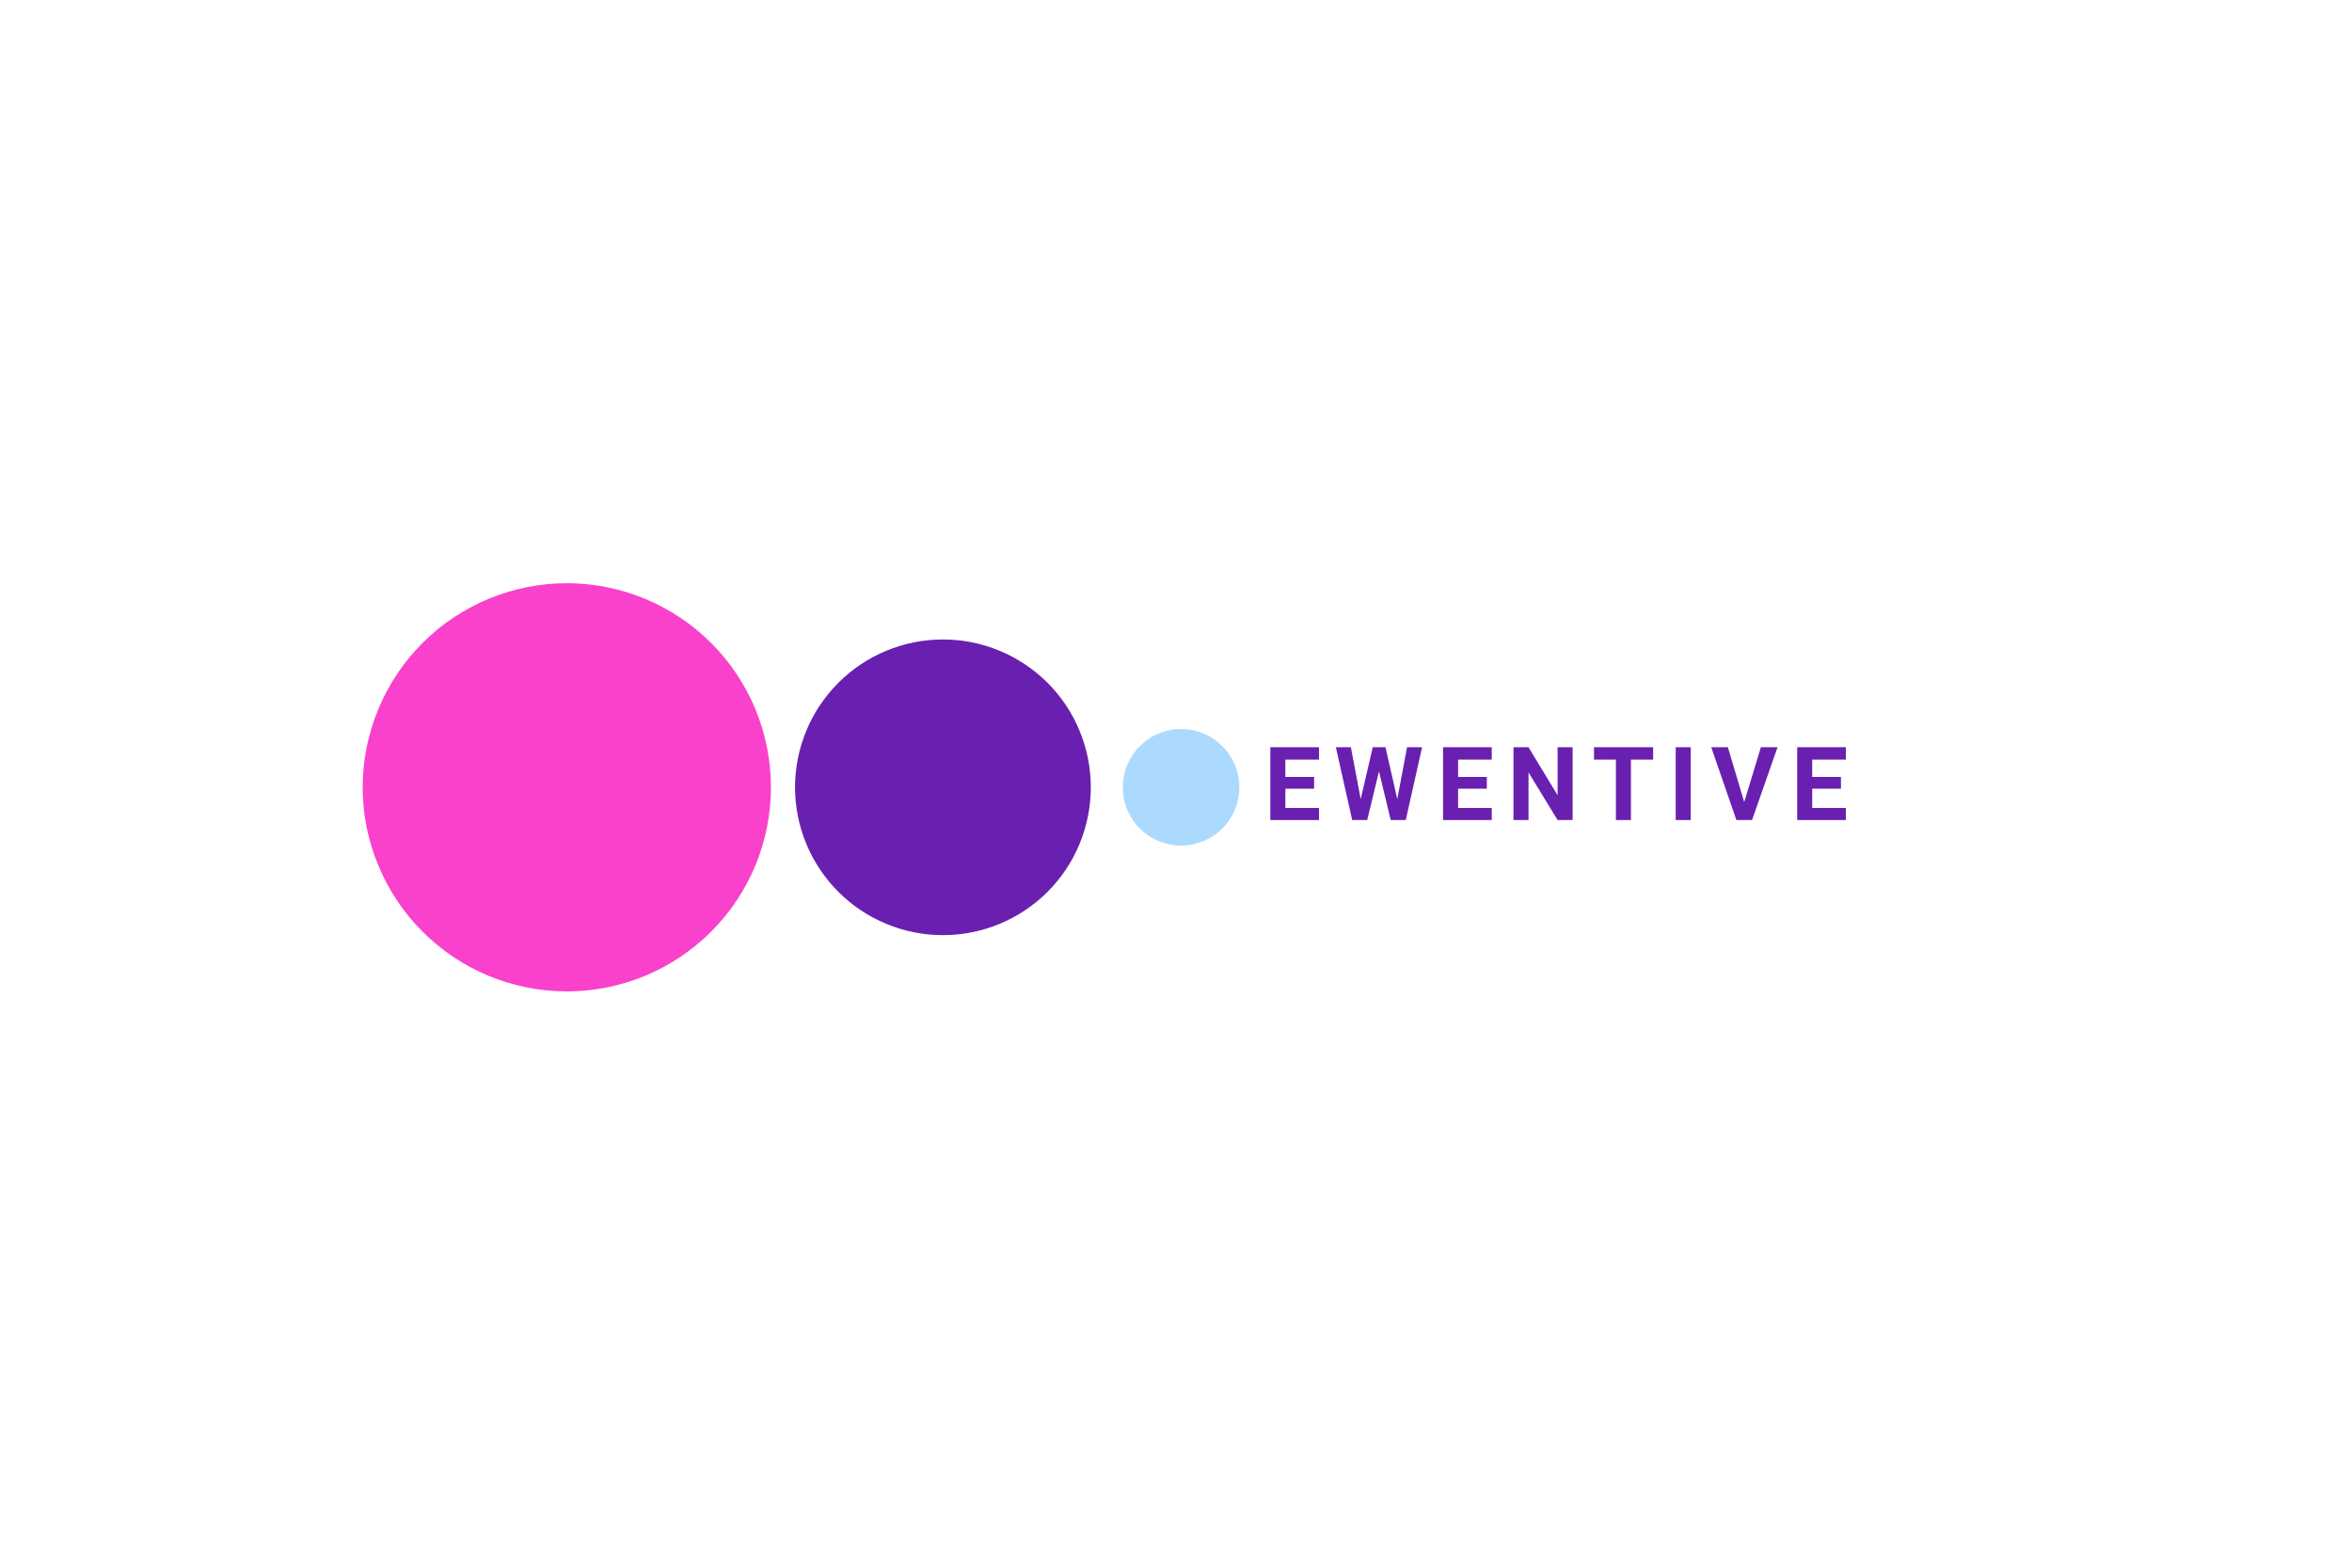 <?xml version="1.0" encoding="UTF-8"?>
<svg xmlns="http://www.w3.org/2000/svg" xmlns:xlink="http://www.w3.org/1999/xlink" width="112.5pt" height="75pt" viewBox="0 0 112.5 75" version="1.2">
<defs>
<g>
<symbol overflow="visible" id="glyph0-0">
<path style="stroke:none;" d="M 1.922 0 L 0.234 0 L 0.234 -3.484 L 1.922 -3.484 Z M 1.797 -0.203 L 1.797 -3.281 L 1.141 -1.734 Z M 0.375 -3.25 L 0.375 -0.234 L 1 -1.734 Z M 0.469 -0.125 L 1.688 -0.125 L 1.078 -1.578 Z M 1.078 -1.906 L 1.688 -3.344 L 0.469 -3.344 Z M 1.078 -1.906 "/>
</symbol>
<symbol overflow="visible" id="glyph0-1">
<path style="stroke:none;" d="M 2.406 -1.5 L 1.031 -1.5 L 1.031 -0.578 L 2.641 -0.578 L 2.641 0 L 0.312 0 L 0.312 -3.484 L 2.641 -3.484 L 2.641 -2.891 L 1.031 -2.891 L 1.031 -2.062 L 2.406 -2.062 Z M 2.406 -1.5 "/>
</symbol>
<symbol overflow="visible" id="glyph0-2">
<path style="stroke:none;" d="M 3.016 -1 L 3.484 -3.484 L 4.203 -3.484 L 3.422 0 L 2.703 0 L 2.141 -2.328 L 1.578 0 L 0.859 0 L 0.078 -3.484 L 0.797 -3.484 L 1.266 -1 L 1.844 -3.484 L 2.453 -3.484 Z M 3.016 -1 "/>
</symbol>
<symbol overflow="visible" id="glyph0-3">
<path style="stroke:none;" d="M 3.141 0 L 2.422 0 L 1.031 -2.281 L 1.031 0 L 0.312 0 L 0.312 -3.484 L 1.031 -3.484 L 2.422 -1.188 L 2.422 -3.484 L 3.141 -3.484 Z M 3.141 0 "/>
</symbol>
<symbol overflow="visible" id="glyph0-4">
<path style="stroke:none;" d="M 2.922 -2.891 L 1.859 -2.891 L 1.859 0 L 1.141 0 L 1.141 -2.891 L 0.094 -2.891 L 0.094 -3.484 L 2.922 -3.484 Z M 2.922 -2.891 "/>
</symbol>
<symbol overflow="visible" id="glyph0-5">
<path style="stroke:none;" d="M 1.078 0 L 0.359 0 L 0.359 -3.484 L 1.078 -3.484 Z M 1.078 0 "/>
</symbol>
<symbol overflow="visible" id="glyph0-6">
<path style="stroke:none;" d="M 1.594 -0.859 L 2.391 -3.484 L 3.188 -3.484 L 1.969 0 L 1.219 0 L 0.016 -3.484 L 0.812 -3.484 Z M 1.594 -0.859 "/>
</symbol>
</g>
</defs>
<g id="surface1">
<g style="fill:rgb(41.179%,12.549%,69.019%);fill-opacity:1;">
  <use xlink:href="#glyph0-1" x="60.45" y="39.232"/>
</g>
<g style="fill:rgb(41.179%,12.549%,69.019%);fill-opacity:1;">
  <use xlink:href="#glyph0-2" x="63.818" y="39.232"/>
</g>
<g style="fill:rgb(41.179%,12.549%,69.019%);fill-opacity:1;">
  <use xlink:href="#glyph0-1" x="68.712" y="39.232"/>
</g>
<g style="fill:rgb(41.179%,12.549%,69.019%);fill-opacity:1;">
  <use xlink:href="#glyph0-3" x="72.08" y="39.232"/>
</g>
<g style="fill:rgb(41.179%,12.549%,69.019%);fill-opacity:1;">
  <use xlink:href="#glyph0-4" x="76.15" y="39.232"/>
</g>
<g style="fill:rgb(41.179%,12.549%,69.019%);fill-opacity:1;">
  <use xlink:href="#glyph0-5" x="79.793" y="39.232"/>
</g>
<g style="fill:rgb(41.179%,12.549%,69.019%);fill-opacity:1;">
  <use xlink:href="#glyph0-6" x="81.835" y="39.232"/>
</g>
<g style="fill:rgb(41.179%,12.549%,69.019%);fill-opacity:1;">
  <use xlink:href="#glyph0-1" x="85.65" y="39.232"/>
</g>
<path style=" stroke:none;fill-rule:nonzero;fill:rgb(41.179%,12.549%,69.019%);fill-opacity:1;" d="M 45.102 30.594 C 44.637 30.594 44.18 30.637 43.723 30.727 C 43.266 30.82 42.824 30.953 42.395 31.133 C 41.965 31.309 41.559 31.527 41.172 31.785 C 40.785 32.043 40.43 32.336 40.102 32.664 C 39.773 32.992 39.48 33.352 39.223 33.734 C 38.961 34.121 38.746 34.531 38.566 34.961 C 38.391 35.387 38.254 35.832 38.164 36.285 C 38.074 36.742 38.027 37.203 38.027 37.664 C 38.027 38.129 38.074 38.59 38.164 39.047 C 38.254 39.5 38.391 39.945 38.566 40.371 C 38.746 40.801 38.961 41.211 39.223 41.598 C 39.48 41.98 39.773 42.34 40.102 42.668 C 40.43 42.996 40.785 43.289 41.172 43.547 C 41.559 43.805 41.965 44.023 42.395 44.199 C 42.824 44.379 43.266 44.512 43.723 44.602 C 44.18 44.695 44.637 44.738 45.102 44.738 C 45.566 44.738 46.027 44.695 46.48 44.602 C 46.938 44.512 47.379 44.379 47.809 44.199 C 48.238 44.023 48.645 43.805 49.031 43.547 C 49.418 43.289 49.777 42.996 50.105 42.668 C 50.434 42.34 50.727 41.98 50.984 41.598 C 51.242 41.211 51.461 40.801 51.637 40.371 C 51.816 39.945 51.949 39.5 52.039 39.047 C 52.129 38.59 52.176 38.129 52.176 37.664 C 52.176 37.203 52.129 36.742 52.039 36.285 C 51.949 35.832 51.816 35.387 51.637 34.961 C 51.461 34.531 51.242 34.121 50.984 33.734 C 50.727 33.352 50.434 32.992 50.105 32.664 C 49.777 32.336 49.418 32.043 49.031 31.785 C 48.645 31.527 48.238 31.309 47.809 31.133 C 47.379 30.953 46.938 30.82 46.48 30.727 C 46.027 30.637 45.566 30.594 45.102 30.594 Z M 45.102 30.594 "/>
<path style=" stroke:none;fill-rule:nonzero;fill:rgb(67.45%,85.489%,100%);fill-opacity:1;" d="M 56.492 34.875 C 56.121 34.875 55.766 34.945 55.426 35.09 C 55.082 35.23 54.781 35.434 54.52 35.695 C 54.258 35.953 54.059 36.258 53.914 36.598 C 53.773 36.941 53.703 37.297 53.703 37.664 C 53.703 38.035 53.773 38.391 53.914 38.734 C 54.059 39.074 54.258 39.375 54.52 39.637 C 54.781 39.898 55.082 40.102 55.426 40.242 C 55.766 40.383 56.121 40.457 56.492 40.457 C 56.863 40.457 57.219 40.383 57.559 40.242 C 57.902 40.102 58.203 39.898 58.465 39.637 C 58.727 39.375 58.93 39.074 59.07 38.734 C 59.211 38.391 59.281 38.035 59.281 37.664 C 59.281 37.297 59.211 36.941 59.07 36.598 C 58.93 36.258 58.727 35.953 58.465 35.695 C 58.203 35.434 57.902 35.23 57.559 35.09 C 57.219 34.945 56.863 34.875 56.492 34.875 Z M 56.492 34.875 "/>
<path style=" stroke:none;fill-rule:nonzero;fill:rgb(98.039%,25.49%,79.999%);fill-opacity:1;" d="M 27.113 27.902 C 26.473 27.902 25.836 27.965 25.207 28.09 C 24.578 28.215 23.969 28.402 23.375 28.645 C 22.785 28.891 22.223 29.191 21.688 29.547 C 21.156 29.902 20.664 30.309 20.211 30.762 C 19.754 31.215 19.352 31.707 18.996 32.242 C 18.641 32.773 18.34 33.336 18.094 33.93 C 17.848 34.523 17.664 35.133 17.535 35.762 C 17.41 36.391 17.348 37.023 17.348 37.664 C 17.348 38.309 17.41 38.941 17.535 39.57 C 17.664 40.199 17.848 40.809 18.094 41.402 C 18.34 41.996 18.641 42.559 18.996 43.09 C 19.352 43.625 19.754 44.117 20.211 44.57 C 20.664 45.023 21.156 45.426 21.688 45.785 C 22.223 46.141 22.785 46.441 23.375 46.688 C 23.969 46.93 24.578 47.117 25.207 47.242 C 25.836 47.367 26.473 47.43 27.113 47.43 C 27.754 47.43 28.391 47.367 29.016 47.242 C 29.645 47.117 30.258 46.93 30.848 46.688 C 31.441 46.441 32.004 46.141 32.535 45.785 C 33.07 45.426 33.562 45.023 34.016 44.57 C 34.469 44.117 34.875 43.625 35.23 43.09 C 35.586 42.559 35.887 41.996 36.133 41.402 C 36.379 40.809 36.562 40.199 36.688 39.57 C 36.812 38.941 36.875 38.309 36.875 37.664 C 36.875 37.023 36.812 36.391 36.688 35.762 C 36.562 35.133 36.379 34.523 36.133 33.93 C 35.887 33.336 35.586 32.773 35.23 32.242 C 34.875 31.707 34.469 31.215 34.016 30.762 C 33.562 30.309 33.07 29.902 32.535 29.547 C 32.004 29.191 31.441 28.891 30.848 28.645 C 30.258 28.402 29.645 28.215 29.016 28.09 C 28.391 27.965 27.754 27.902 27.113 27.902 Z M 27.113 27.902 "/>
</g>
</svg>
